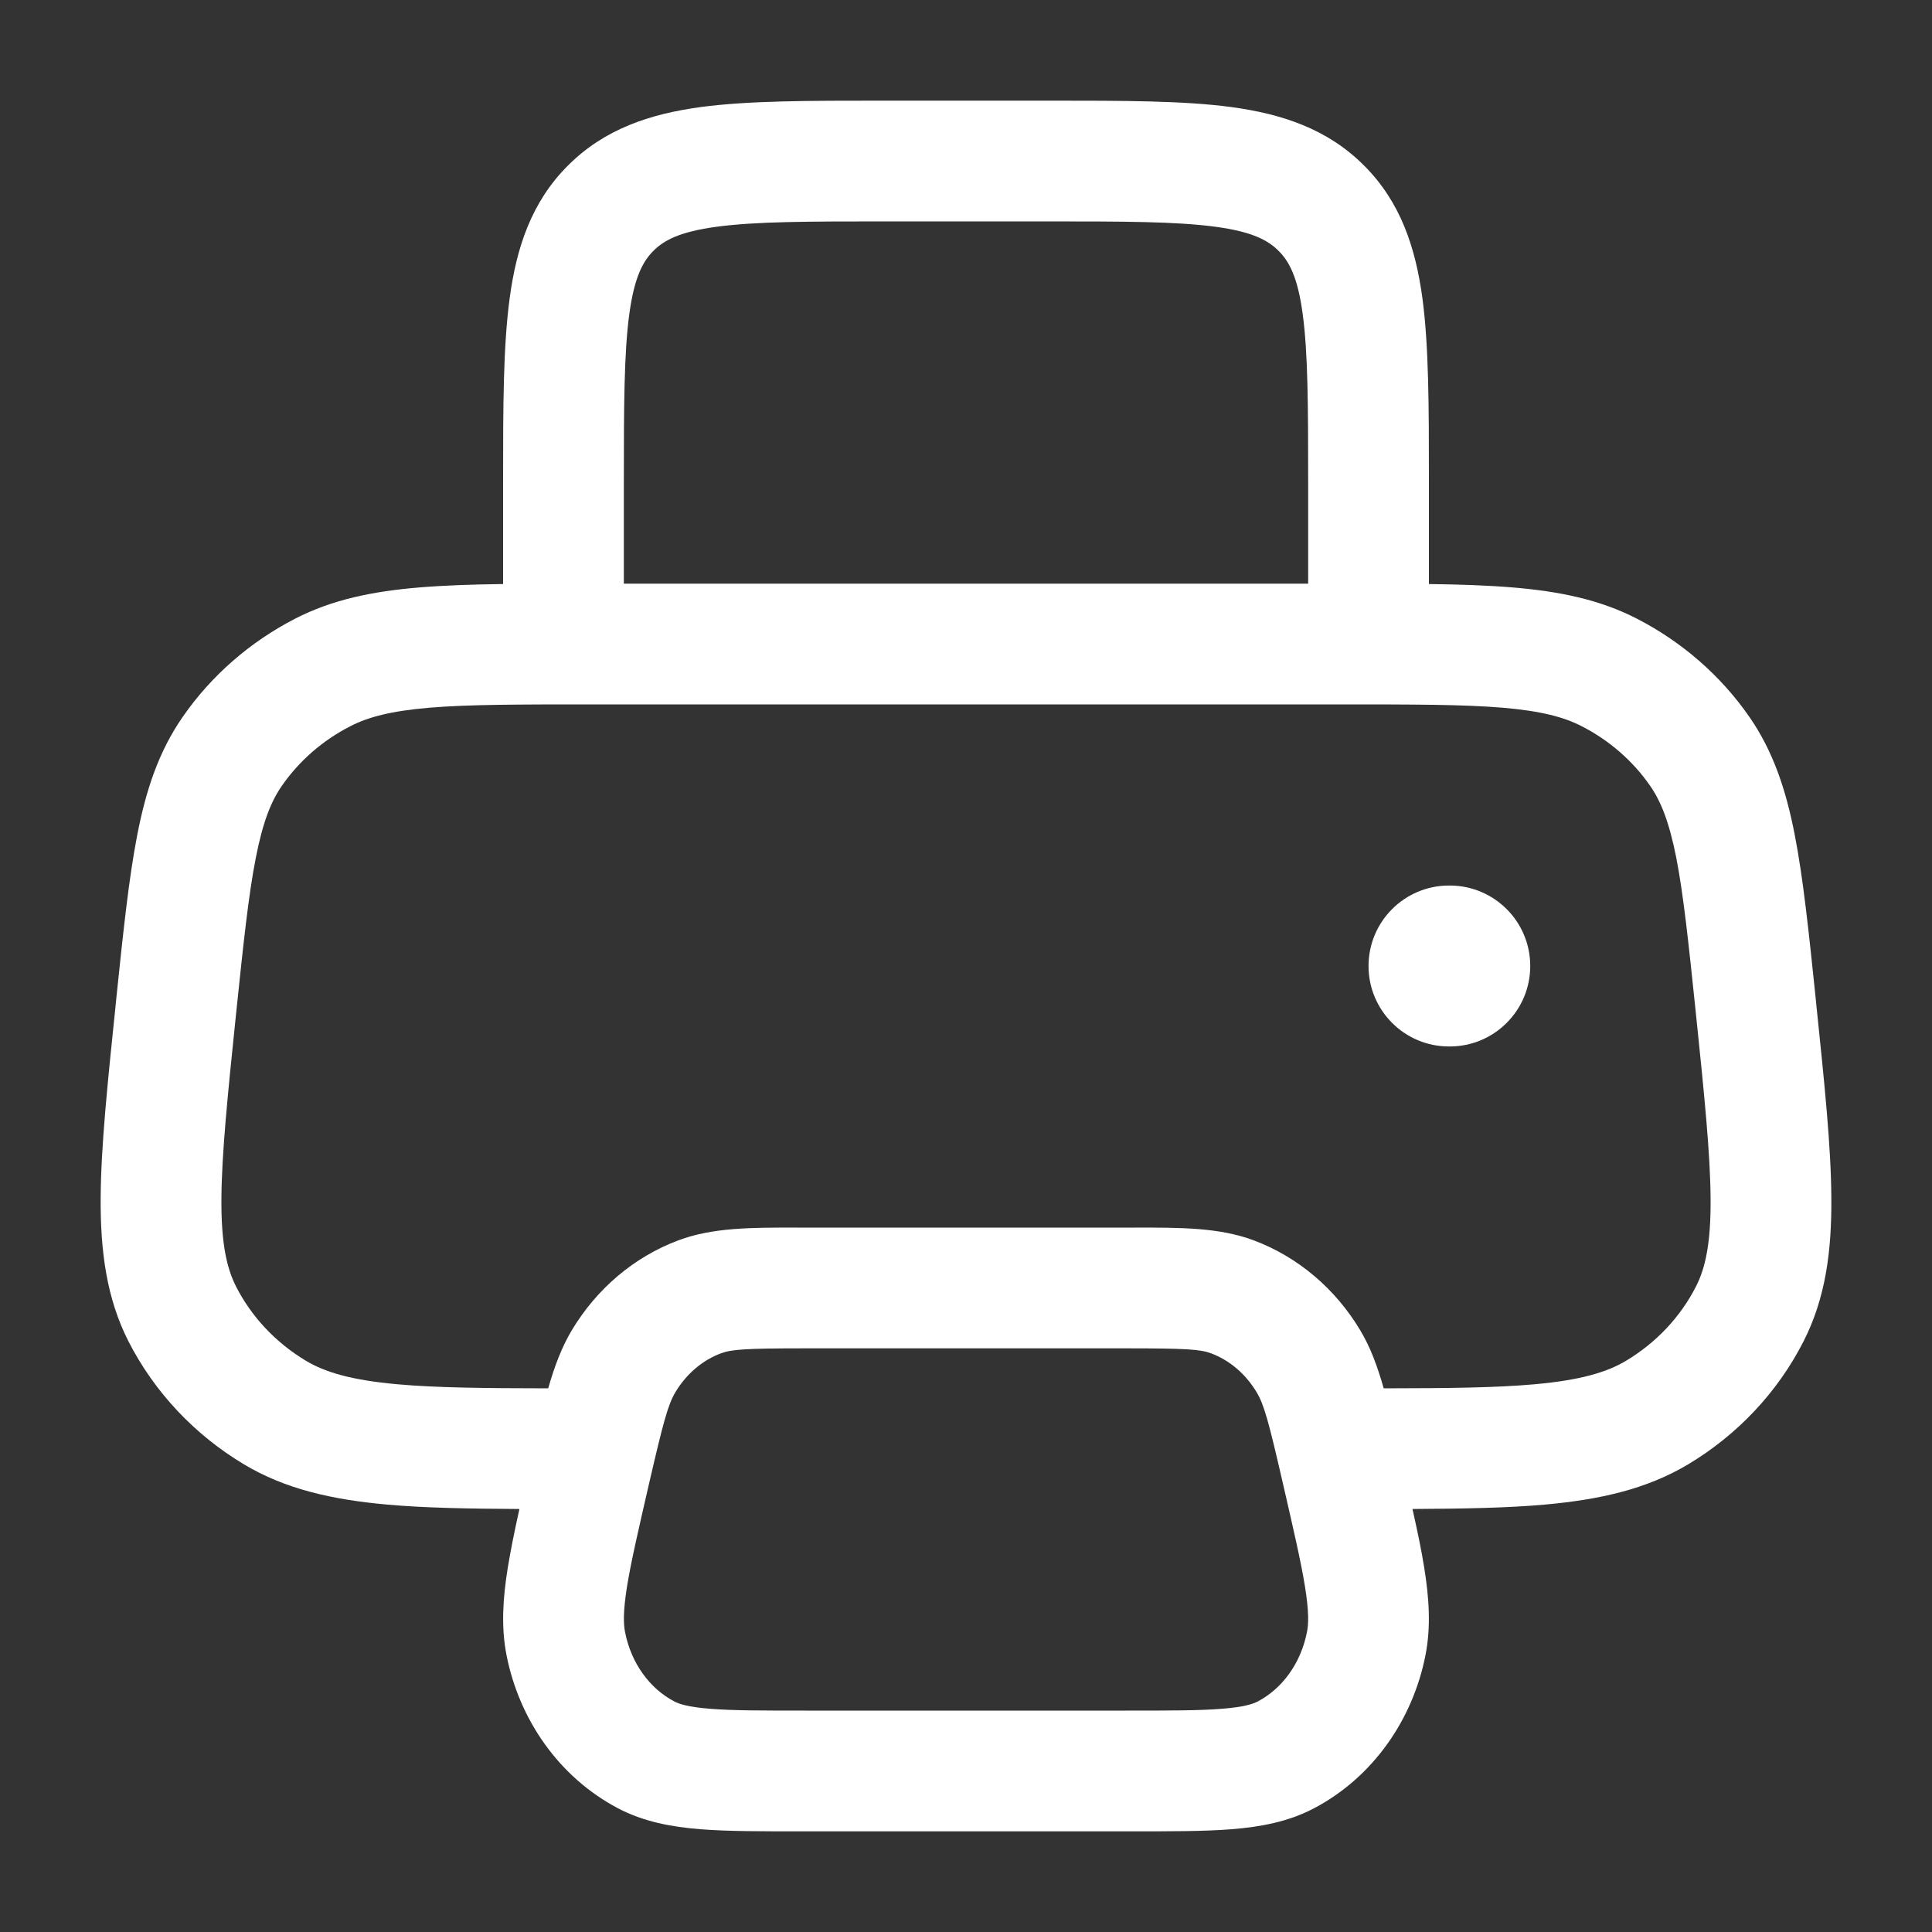 <svg width="20" height="20" viewBox="0 0 20 20" fill="none" xmlns="http://www.w3.org/2000/svg">
<rect x="0" y="0" width="20" height="20" fill="#333333" stroke="none"/>
<path d="M10.877 1.042C11.626 1.042 12.25 1.042 12.745 1.108C13.268 1.179 13.741 1.333 14.12 1.713C14.5 2.092 14.654 2.565 14.725 3.088C14.791 3.584 14.792 4.208 14.792 4.957V6.046C15.116 6.05 15.403 6.06 15.657 6.081C16.138 6.121 16.558 6.205 16.946 6.405C17.412 6.645 17.811 6.992 18.108 7.419C18.357 7.778 18.489 8.179 18.579 8.642C18.666 9.088 18.724 9.642 18.795 10.325L18.801 10.387C18.886 11.207 18.955 11.868 18.958 12.402C18.962 12.953 18.898 13.44 18.669 13.888C18.401 14.413 17.987 14.852 17.477 15.158C17.046 15.416 16.56 15.524 15.997 15.575C15.611 15.61 15.156 15.618 14.622 15.621C14.673 15.85 14.716 16.053 14.744 16.232C14.794 16.543 14.814 16.838 14.757 17.132C14.625 17.805 14.211 18.397 13.607 18.717C13.339 18.859 13.049 18.912 12.751 18.936C12.463 18.959 12.107 18.958 11.683 18.958H8.318C7.893 18.958 7.537 18.959 7.249 18.936C6.951 18.912 6.661 18.859 6.393 18.717C5.789 18.397 5.375 17.805 5.243 17.132C5.186 16.838 5.206 16.543 5.256 16.232C5.285 16.053 5.326 15.85 5.377 15.621C4.843 15.618 4.389 15.61 4.003 15.575C3.44 15.524 2.954 15.416 2.524 15.158C2.014 14.852 1.6 14.413 1.331 13.888C1.103 13.44 1.039 12.953 1.042 12.402C1.045 11.868 1.114 11.207 1.199 10.387L1.205 10.325C1.276 9.642 1.334 9.088 1.421 8.642C1.511 8.179 1.643 7.778 1.893 7.419C2.189 6.992 2.589 6.645 3.054 6.405C3.442 6.205 3.862 6.121 4.343 6.081C4.597 6.06 4.884 6.05 5.208 6.046V4.957C5.208 4.208 5.209 3.584 5.276 3.088C5.346 2.565 5.5 2.092 5.88 1.713C6.26 1.333 6.732 1.179 7.255 1.108C7.751 1.042 8.375 1.042 9.123 1.042H10.877ZM8.343 13.958C7.721 13.958 7.574 13.968 7.462 14.01C7.278 14.079 7.109 14.216 6.991 14.413C6.915 14.541 6.866 14.722 6.717 15.367C6.607 15.845 6.531 16.173 6.49 16.429C6.45 16.682 6.454 16.809 6.47 16.893C6.534 17.223 6.731 17.482 6.978 17.612C7.028 17.639 7.121 17.671 7.349 17.689C7.581 17.708 7.886 17.708 8.343 17.708H11.657C12.114 17.708 12.419 17.708 12.652 17.689C12.879 17.671 12.972 17.639 13.023 17.612C13.269 17.482 13.466 17.223 13.53 16.893C13.547 16.809 13.55 16.682 13.51 16.429C13.469 16.173 13.393 15.845 13.283 15.367C13.135 14.722 13.086 14.541 13.009 14.413C12.891 14.216 12.722 14.079 12.538 14.01C12.427 13.968 12.28 13.958 11.657 13.958H8.343ZM6.128 7.292C5.379 7.292 4.856 7.292 4.447 7.326C4.047 7.36 3.81 7.423 3.626 7.518C3.339 7.665 3.097 7.877 2.919 8.133C2.807 8.294 2.721 8.506 2.648 8.881C2.572 9.266 2.52 9.764 2.445 10.483C2.356 11.344 2.295 11.944 2.292 12.41C2.289 12.868 2.346 13.126 2.444 13.319C2.604 13.632 2.853 13.898 3.166 14.086C3.365 14.205 3.636 14.287 4.115 14.33C4.515 14.366 5.013 14.371 5.675 14.372C5.74 14.145 5.814 13.947 5.919 13.771C6.175 13.344 6.561 13.012 7.025 12.839C7.376 12.708 7.772 12.707 8.249 12.708H11.751C12.229 12.707 12.624 12.708 12.976 12.839C13.439 13.012 13.826 13.344 14.081 13.771C14.187 13.946 14.259 14.145 14.324 14.372C14.987 14.371 15.485 14.366 15.885 14.33C16.364 14.287 16.635 14.205 16.834 14.086C17.147 13.898 17.396 13.632 17.556 13.319C17.655 13.126 17.711 12.868 17.708 12.41C17.705 11.944 17.644 11.344 17.555 10.483C17.48 9.764 17.428 9.266 17.353 8.881C17.279 8.506 17.193 8.294 17.081 8.133C16.903 7.877 16.661 7.665 16.374 7.518C16.19 7.423 15.953 7.36 15.553 7.326C15.144 7.292 14.621 7.292 13.872 7.292H6.128ZM15.008 9.167C15.468 9.167 15.841 9.54 15.841 10C15.841 10.46 15.468 10.833 15.008 10.833H15C14.54 10.833 14.167 10.46 14.167 10C14.167 9.54 14.54 9.167 15 9.167H15.008ZM9.167 2.292C8.364 2.292 7.824 2.293 7.421 2.347C7.037 2.398 6.872 2.488 6.764 2.597C6.655 2.705 6.566 2.87 6.514 3.255C6.46 3.657 6.458 4.197 6.458 5V6.042H13.542V5C13.542 4.197 13.54 3.657 13.486 3.255C13.435 2.87 13.345 2.705 13.236 2.597C13.128 2.488 12.963 2.398 12.579 2.347C12.177 2.293 11.636 2.292 10.833 2.292H9.167Z" fill="white"/>
</svg>
